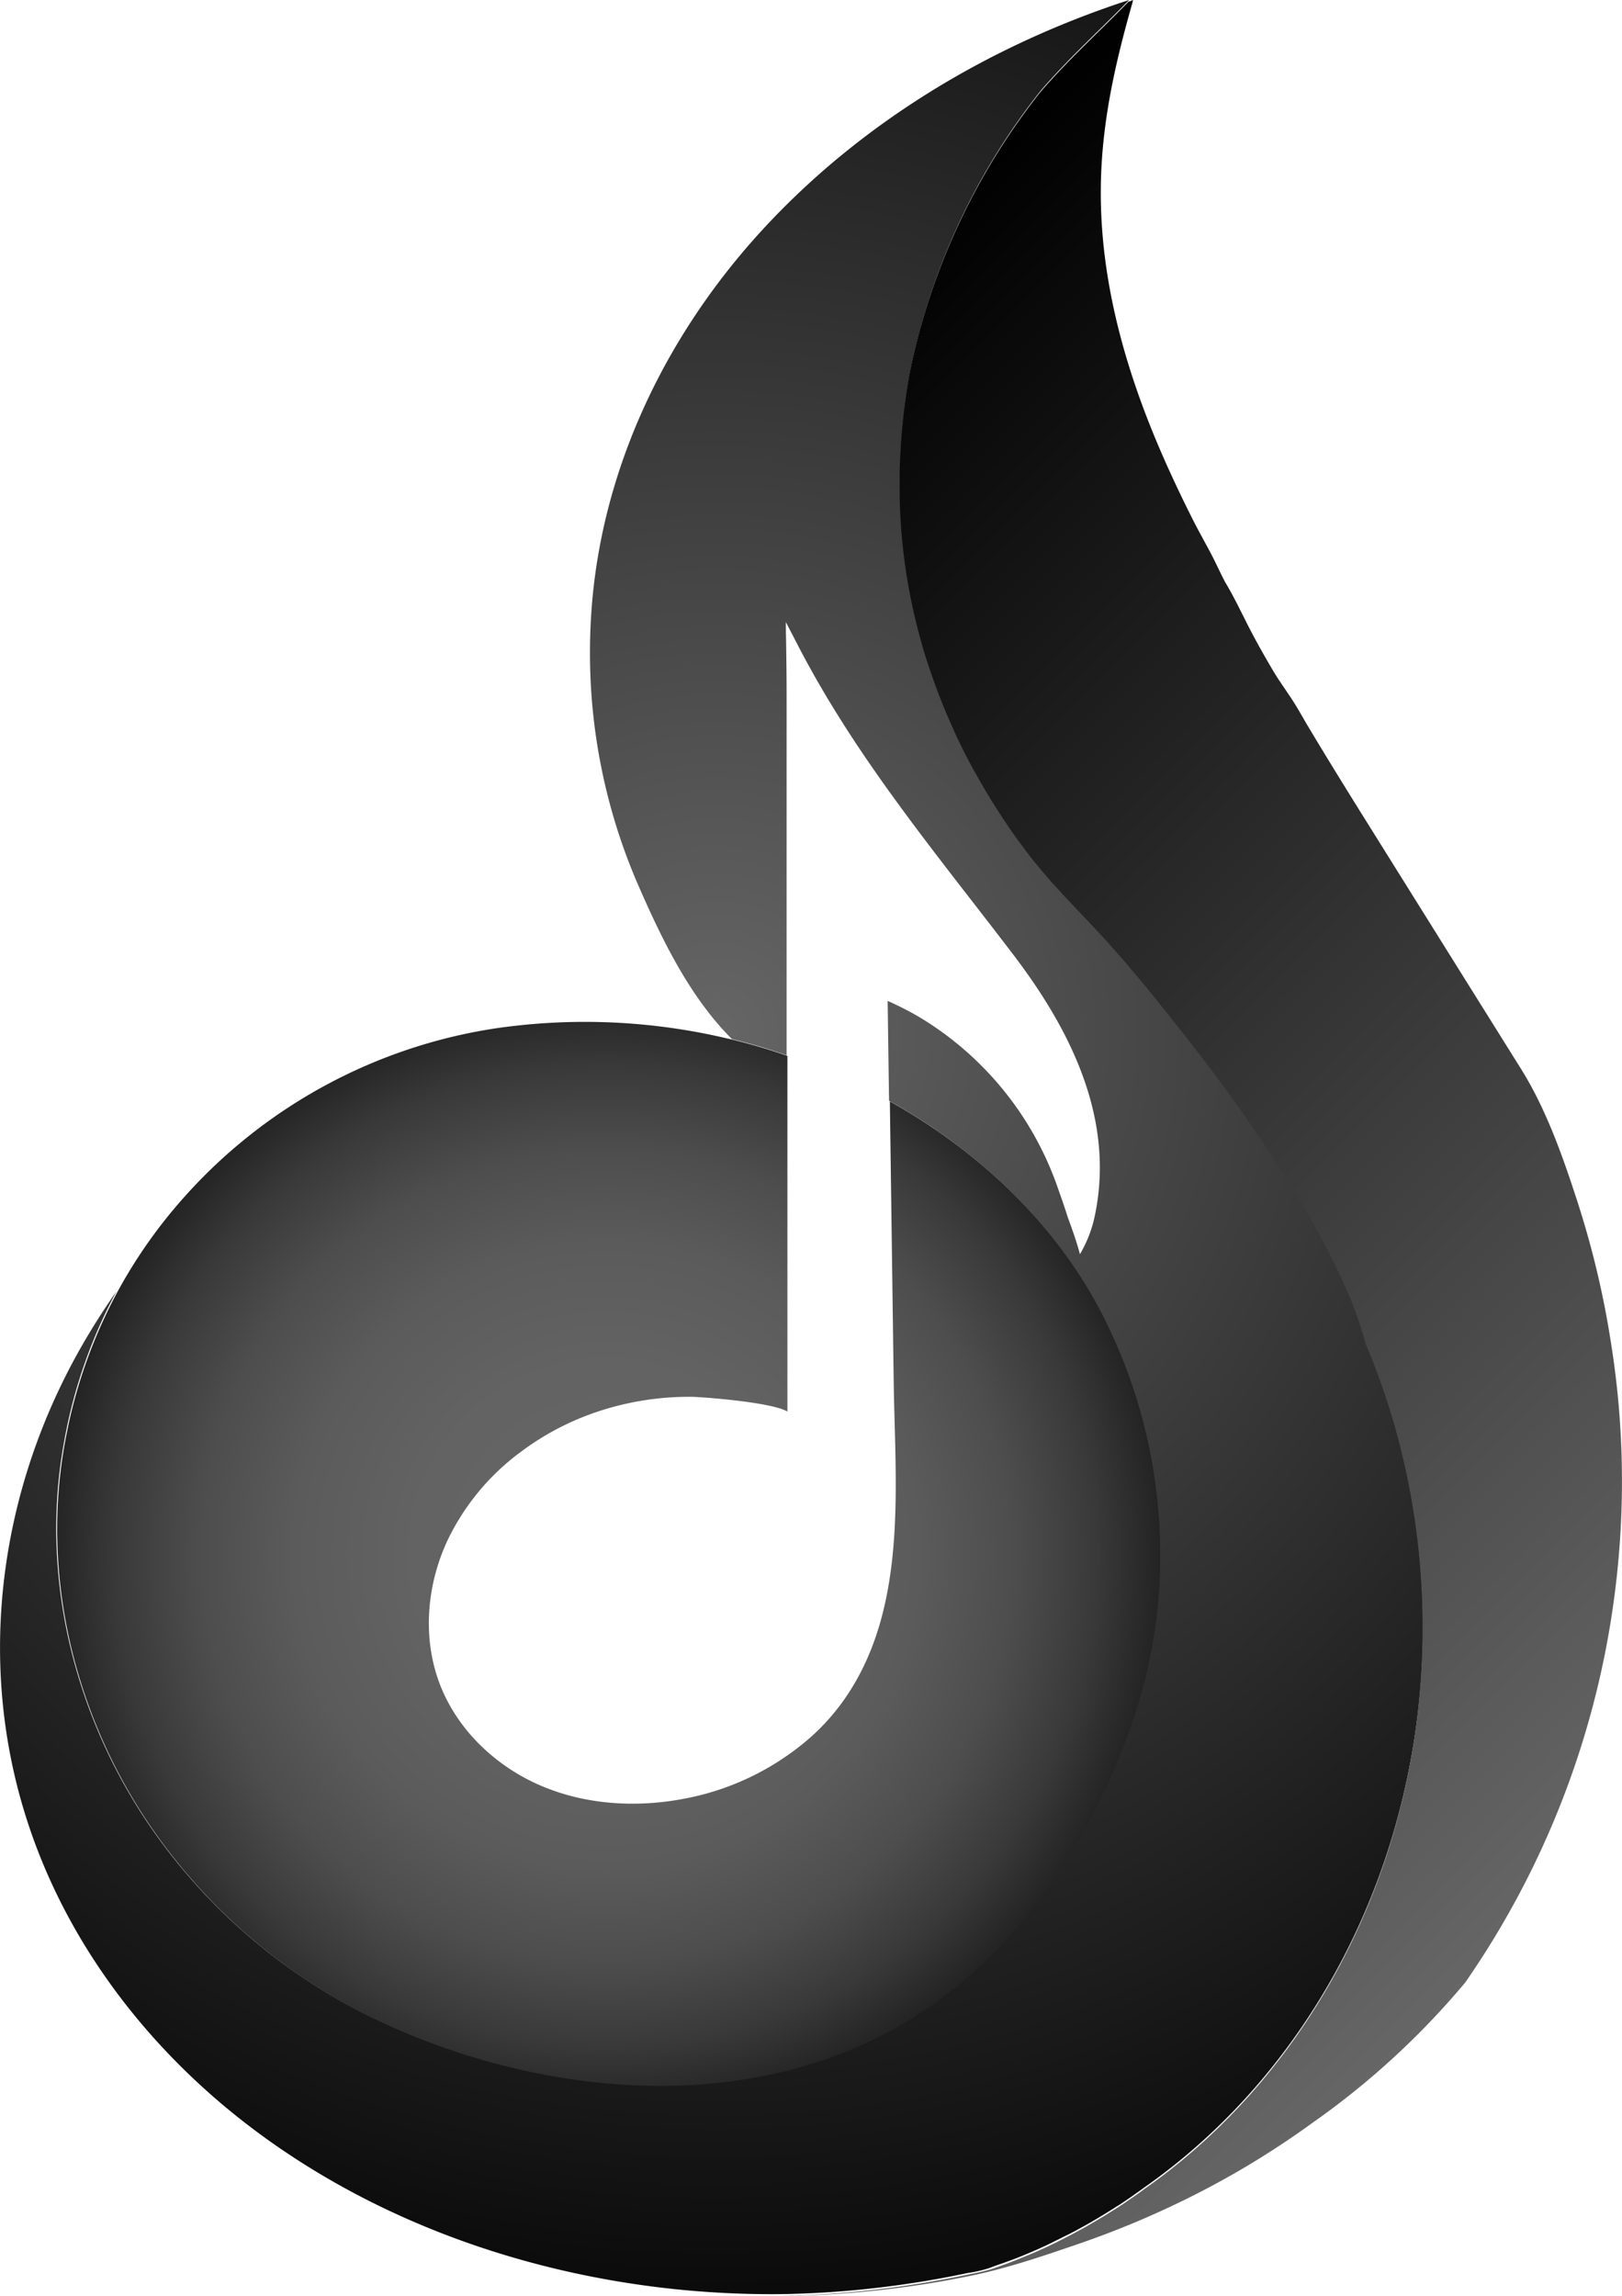 <svg xmlns="http://www.w3.org/2000/svg" xmlns:xlink="http://www.w3.org/1999/xlink" viewBox="0 0 520 735.86"><defs><style>.cls-1{fill:url(#radial-gradient);}.cls-2{fill:url(#radial-gradient-2);}.cls-3{fill:url(#linear-gradient);}</style><radialGradient id="radial-gradient" cx="-250.49" cy="880.66" r="0.96" gradientTransform="matrix(475.96, 0, 0, -475.96, 119452.06, 419487.03)" gradientUnits="userSpaceOnUse"><stop offset="0" stop-color="#666"/><stop offset="1"/></radialGradient><radialGradient id="radial-gradient-2" cx="-249.86" cy="880.35" r="0.96" gradientTransform="matrix(213.19, 0, 0, -213.17, 53462.06, 188162.75)" gradientUnits="userSpaceOnUse"><stop offset="0" stop-color="#666"/><stop offset="0.3" stop-color="#636363"/><stop offset="0.49" stop-color="#5b5b5b"/><stop offset="0.64" stop-color="#4d4d4d"/><stop offset="0.77" stop-color="#393939"/><stop offset="0.89" stop-color="#1f1f1f"/><stop offset="1"/></radialGradient><linearGradient id="linear-gradient" x1="522.59" y1="153.84" x2="150.48" y2="525.95" gradientTransform="matrix(1, 0, 0, -1, 0, 737.86)" xlink:href="#radial-gradient"/></defs><g id="Layer_2" data-name="Layer 2"><g id="black-logo"><g id="rezo-black"><path id="Vector" class="cls-1" d="M456.2,521c0,75.86-35.61,142.45-89.18,180-1.46,1.07-2.94,2.11-4.41,3.14l-2.2,1.51-.76.5c-.52.35-1,.69-1.56,1s-1,.7-1.58,1c-1.11.71-2.24,1.4-3.36,2.07-.61.39-1.23.75-1.85,1.11s-1.54.91-2.32,1.35-1.55.88-2.34,1.3l-2.09,1.15-.61.31c-.67.36-1.34.71-2,1-.36.2-.73.37-1.1.56l-1.1.55c-.66.34-1.36.64-2,1a149.41,149.41,0,0,1-18.47,7.6L317,727a41.65,41.65,0,0,1-6.62,1.51c-.42.07-.84.17-1.26.26l-3.09.62c-2.27.45-4.56.89-6.85,1.27-1.24.21-2.48.45-3.72.64l-1.61.25-2.42.36c-1.4.23-2.81.42-4.21.61a307.17,307.17,0,0,1-37.48,2.79h.18a302.14,302.14,0,0,1-34.51-1.7c-47.45-5.11-94-21.54-132.32-49.78-35.67-26.27-63.49-62.73-75.87-105.1-.91-3.11-1.74-6.24-2.47-9.38C-6.53,521.19,2.74,470.57,28.2,428q4.29-7.19,9.16-14.12c-1.2,2.22-2.35,4.49-3.45,6.77A161.26,161.26,0,0,0,21.5,457.2v0a.14.14,0,0,1,0,.06h0c-.79,3.76-1.45,7.52-2,11.32a156.79,156.79,0,0,0-1.4,26,164.92,164.92,0,0,0,4.19,32.15,173.32,173.32,0,0,0,27.18,60.57,183.89,183.89,0,0,0,73.11,60.84c48.24,22.29,108.85,29.1,157.81,5,22.36-11,40.12-27.24,54.25-46.76a199,199,0,0,0,13.29-21.13,210.85,210.85,0,0,0,15.95-36.95,163.79,163.79,0,0,0,7.77-46c0-1.66,0-3.32,0-5a168.89,168.89,0,0,0-20-79c-15.06-27.8-38.93-50-66.63-65.49l-.45-32a96.62,96.62,0,0,1,10.8,5.57,103.29,103.29,0,0,1,43.8,54.49c.5,1.46,1.9,5.27,3.2,9.45,1.34,3.57,2.83,7.81,3.85,11.67a40.47,40.47,0,0,0,4.95-13.2c6.1-30.73-8.17-59-26.32-82.81-24.59-32.29-50-62.48-68.86-98.77l-4.05-7.82c0,1.61,0,3.2.05,4.8.1,6.06.19,12.11.19,18.16V338.23c-2.06-.73-4.13-1.4-6.21-2.05q-5.59-1.74-11.29-3.12c-13.75-13.65-22.77-32.61-30.27-49.81a186.55,186.55,0,0,1-15.27-74.15c0-5.4.24-10.77.69-16.07,3.85-44.74,24.32-86.54,54.8-119.6C276,39.45,316.52,15.05,360.47.49h0L362,0c-.61.62-1.25,1.26-1.87,1.9-4.13,4.19-8.32,8.23-12.45,12.34-4.76,4.71-9.41,9.5-13.83,14.58a.05.05,0,0,0,0,0,213.07,213.07,0,0,0-38,73.68c0,.08-.05.15-.07.23-1.6,5.63-3,11.33-4.11,17.07,0,0,0,0,0,0-.36,2.09-.72,4.17-1,6.27,0,.21-.06.41-.1.63-.19,1.28-.35,2.55-.51,3.83-.64,5.28-1.09,10.57-1.31,15.84-.09,1.49-.13,3-.16,4.47-.06,2.33-.06,4.69,0,7A183.51,183.51,0,0,0,295,204.05c.21.83.45,1.66.69,2.49l.74,2.49c.25.81.5,1.64.77,2.46.31,1,.64,2,.95,2.95s.74,2.08,1.1,3.12c.26.72.52,1.45.79,2.17.08.19.14.35.21.54.3.84.62,1.69.94,2.51s.72,1.8,1.07,2.69c.21.52.42,1,.64,1.55.36.87.73,1.74,1.11,2.6.51,1.21,1.05,2.4,1.6,3.59,0,0,0,.08,0,.11.5,1.09,1,2.19,1.52,3.26.09.17.16.34.26.51.5,1.07,1,2.14,1.56,3.2a1.33,1.33,0,0,1,.06.12c.61,1.19,1.22,2.37,1.85,3.56.31.58.61,1.16.94,1.75s.64,1.17,1,1.75q1.72,3.14,3.58,6.22c.6,1,1.21,2,1.81,3a.76.76,0,0,1,.11.16l.07.11.13.22,1.7,2.65c.45.69.89,1.37,1.35,2.06s.94,1.4,1.41,2.11l1.2,1.75c1,1.46,2.07,2.94,3.15,4.37.48.69,1,1.36,1.48,2C337,282.94,346.62,292,355.58,302l.34.39a1.07,1.07,0,0,1,.14.16c.32.35.8.9,1.4,1.59l.34.36.73.85c.36.4.74.85,1.15,1.31L362,309.3l1,1.21c.18.2.35.42.54.64l1.13,1.32c.18.24.39.46.58.69.39.46.79.94,1.2,1.45.62.74,1.27,1.51,1.92,2.3.35.4.67.82,1,1.25l1.3,1.59c.26.31.52.64.77.95l1,1.26c.5.61,1,1.23,1.49,1.83l2.83,3.55c.26.31.51.64.76,1s.51.66.79,1l.09.1.36.46,1.44,1.84,1.65,2.1,1.66,2.15c2.81,3.62,5.71,7.46,8.65,11.45.59.79,1.17,1.6,1.76,2.41,1.24,1.69,2.48,3.41,3.71,5.12.68,1,1.38,1.94,2,2.9l1,1.47c.34.5.69,1,1,1.48.7,1,1.38,2,2.05,3s1.36,2,2,3,1.35,2,2,3c1.34,2,2.65,4,3.95,6.11.66,1,1.3,2.05,1.94,3.07s1.29,2,1.9,3.08c.33.51.64,1,.94,1.55,1,1.54,1.85,3.09,2.75,4.64.3.51.6,1,.89,1.55.46.77.89,1.55,1.32,2.32.23.39.44.78.65,1.16s.43.77.64,1.15q1.77,3.22,3.4,6.4c.49.95.95,1.9,1.42,2.84.31.63.63,1.25.92,1.87l.08.15c0,.07.06.15.1.22l.69,1.44c.41.87.83,1.76,1.2,2.62s.71,1.56,1.05,2.35a1.67,1.67,0,0,0,.08.2,1.2,1.2,0,0,1,.09.21c.35.75.65,1.51,1,2.26.09.24.18.48.29.71l.79,2c.24.61.47,1.21.7,1.83l.59,1.62c.41,1.14.8,2.26,1.16,3.39.13.37.24.73.34,1.08,0,.07.05.14.07.21a2.43,2.43,0,0,0,.13.38c0,.1,0,.2.09.3.06.26.15.52.23.77s.15.52.21.77c.21.66.37,1.31.55,2a223.24,223.24,0,0,1,9.93,28.55c.1.34.19.66.27,1A239.35,239.35,0,0,1,456.2,521Z"/><path id="Vector_2" data-name="Vector 2" class="cls-2" d="M371.94,497.54c0,1.65,0,3.3,0,5a163.8,163.8,0,0,1-7.78,46,208.62,208.62,0,0,1-15.95,36.95,193.36,193.36,0,0,1-13.29,21.13c-14.13,19.52-31.88,35.75-54.25,46.76-49,24.1-109.57,17.3-157.81-5a183.89,183.89,0,0,1-73.1-60.85,173.19,173.19,0,0,1-27.19-60.56,165.21,165.21,0,0,1-4.18-32.15,156.73,156.73,0,0,1,1.39-26c.52-3.8,1.19-7.56,2-11.32h0a.19.19,0,0,0,0-.07h0a160.63,160.63,0,0,1,12.42-36.56q1.63-3.43,3.44-6.77a160.4,160.4,0,0,1,21.6-30.62l0,0a167.29,167.29,0,0,1,99.67-53.88,198.4,198.4,0,0,1,71.68,2.66c1.46.32,2.91.67,4.36,1q5.69,1.38,11.28,3.12c2.09.65,4.16,1.32,6.21,2.05v114c-5.16-3.08-27.87-4.7-30.77-4.73h-1.08a92.52,92.52,0,0,0-30.87,5.4,86.58,86.58,0,0,0-22.82,12.3,75.9,75.9,0,0,0-23.22,27.88c-6.89,14.43-8.39,31.64-2.66,46.56,5.63,14.65,17.9,26.28,32.31,32.47s30.78,7.16,46.18,4.17a85,85,0,0,0,41-20.24A70,70,0,0,0,271.82,543c19.17-29,15.15-67.24,14.69-100.25q-.61-44.86-1.23-89.74c27.7,15.51,51.57,37.69,66.63,65.49A168.89,168.89,0,0,1,371.94,497.54Z"/><path id="Vector_3" data-name="Vector 3" class="cls-3" d="M518.75,501.06a281.27,281.27,0,0,1-49,134.35,253.77,253.77,0,0,1-49,45,276.77,276.77,0,0,1-35.46,21.89,293.06,293.06,0,0,1-39.82,17c-11.35,3.9-22.87,7.82-34.67,10.2q-10.38,2.13-21.11,3.57a316.79,316.79,0,0,1-37.82,2.79c-.66,0-1.33,0-2,0h-.25a307,307,0,0,0,37.48-2.79c1.41-.2,2.82-.39,4.22-.61l2.41-.37c.54-.08,1.07-.15,1.62-.25,1.24-.19,2.48-.41,3.71-.64q3.43-.59,6.85-1.27c1-.2,2.06-.4,3.09-.62.43-.09.85-.16,1.27-.26,2.21-.45,4.46-.87,6.62-1.51.19,0,.38-.08.55-.12q6.21-2.08,12.25-4.64,4-1.66,7.93-3.57c.67-.3,1.35-.64,2-1l.55-.26.54-.29,1.1-.55c.69-.35,1.36-.7,2-1.06l.61-.31c.69-.39,1.39-.76,2.08-1.14s1.57-.86,2.35-1.31,1.55-.89,2.31-1.35,1.25-.73,1.86-1.11c1.13-.66,2.24-1.36,3.35-2.06l1.59-1,1.55-1c.25-.17.51-.35.76-.5l2.2-1.52c1.48-1,3-2.06,4.41-3.14,53.58-37.54,89.19-104.13,89.19-180a235.41,235.41,0,0,0-8.1-61.47c-.09-.33-.17-.65-.27-1a224.25,224.25,0,0,0-9.93-28.55c-.17-.66-.34-1.3-.54-2-.07-.25-.14-.51-.22-.77s-.16-.51-.23-.77a2.8,2.8,0,0,1-.09-.31,2.84,2.84,0,0,1-.13-.38c0-.08,0-.14-.07-.21-.1-.35-.21-.7-.34-1.08-.36-1.13-.75-2.26-1.16-3.4-.19-.53-.39-1.08-.59-1.61l-.7-1.83-.79-2c-.11-.23-.2-.46-.29-.7-.32-.75-.63-1.51-1-2.26a.79.79,0,0,0-.09-.22,1.54,1.54,0,0,0-.08-.19c-.34-.79-.69-1.56-1.05-2.35s-.79-1.75-1.2-2.62c-.22-.48-.46-.95-.69-1.44,0-.07-.06-.15-.1-.22a1.09,1.09,0,0,0-.08-.15c-.3-.63-.61-1.25-.92-1.88l-1.42-2.83c-1.09-2.11-2.21-4.26-3.4-6.4-.21-.39-.41-.78-.64-1.16s-.42-.76-.65-1.15c-.43-.77-.86-1.55-1.32-2.32-.29-.51-.59-1-.89-1.55-.89-1.56-1.8-3.1-2.75-4.64-.3-.52-.61-1-.94-1.55-.61-1-1.25-2.06-1.9-3.09s-1.27-2-1.94-3.06c-1.3-2.06-2.61-4.1-3.95-6.11-.67-1-1.34-2-2-3s-1.34-2-2-3-1.35-2-2.05-3c-.33-.5-.68-1-1-1.48s-.68-1-1-1.47c-.66-1-1.36-1.94-2-2.9-1.24-1.71-2.47-3.44-3.71-5.13-.59-.8-1.17-1.61-1.76-2.4-2.94-4-5.84-7.82-8.65-11.45l-1.66-2.15c-.55-.7-1.1-1.41-1.65-2.1l-1.44-1.84-.36-.46a.43.43,0,0,0-.09-.1c-.27-.32-.52-.66-.79-1s-.5-.64-.76-.95c-1-1.22-1.91-2.4-2.83-3.55-.5-.6-1-1.22-1.49-1.84-.35-.41-.69-.83-1-1.25s-.51-.65-.77-1c-.45-.55-.88-1.07-1.3-1.6s-.69-.84-1-1.24c-.65-.8-1.3-1.56-1.91-2.31l-1.21-1.44c-.19-.23-.4-.46-.58-.7-.39-.44-.76-.9-1.13-1.31-.19-.22-.36-.44-.54-.64-.35-.41-.7-.82-1-1.21-.84-1-1.59-1.85-2.27-2.64-.41-.46-.79-.92-1.15-1.31l-.73-.85c-.1-.12-.23-.25-.34-.36-.6-.69-1.08-1.24-1.4-1.59a1.07,1.07,0,0,0-.14-.16l-.34-.39c-9-10-18.63-19.06-26.74-29.9-.5-.66-1-1.34-1.48-2-1.08-1.44-2.13-2.91-3.15-4.37l-1.2-1.75c-.48-.71-.95-1.41-1.41-2.11s-.9-1.37-1.35-2.06l-1.7-2.66-.13-.21-.07-.11a.57.57,0,0,0-.11-.16c-.6-1-1.21-2-1.81-3q-1.86-3.09-3.58-6.22c-.34-.59-.66-1.16-1-1.75s-.62-1.17-.94-1.76c-.63-1.18-1.24-2.36-1.85-3.55a.45.45,0,0,0-.06-.12c-.54-1.06-1.06-2.13-1.56-3.2-.1-.17-.18-.34-.26-.51-.52-1.09-1-2.17-1.52-3.26,0,0,0-.07,0-.11-.55-1.19-1.09-2.37-1.6-3.59-.39-.86-.75-1.73-1.11-2.61-.21-.51-.43-1-.64-1.54-.35-.89-.71-1.79-1.07-2.69s-.64-1.67-.94-2.51c-.08-.19-.14-.36-.21-.54-.26-.73-.52-1.46-.79-2.17-.36-1.05-.73-2.08-1.09-3.12s-.65-2-1-3c-.27-.83-.52-1.65-.77-2.46l-.74-2.49c-.24-.83-.48-1.66-.69-2.49a183.51,183.51,0,0,1-6.57-46.13c0-2.34,0-4.7,0-7,0-1.5.08-3,.16-4.47.23-5.27.67-10.56,1.31-15.84.16-1.27.34-2.55.51-3.84,0-.21.07-.41.1-.62.3-2.11.65-4.2,1-6.3q1.69-8.61,4.11-17.07c0-.08.05-.15.07-.23a213.07,213.07,0,0,1,38-73.68s0,0,0,0c4.42-5.09,9.07-9.87,13.83-14.59,4.13-4.1,8.32-8.15,12.45-12.33.63-.64,1.26-1.27,1.87-1.9h0s0,0,0,0a.83.83,0,0,0,.12,0l.09,0a.77.77,0,0,0,.23-.1l0,0a4.35,4.35,0,0,0,.93-.4l.05,0a1.05,1.05,0,0,0-.05.19,0,0,0,0,1,0,0l-.08.26a1.21,1.21,0,0,0,0,.14,1.74,1.74,0,0,0-.05.22.53.53,0,0,1-.05.15c-5.72,20.11-10.12,39.64-10.12,60.79,0,28.69,7.87,56.59,19.18,82.8,3.14,7.26,6.52,14.41,10.06,21.47,1.79,3.55,3.71,7,5.6,10.51,1.79,3.31,3.26,6.68,5,10,3.14,5.19,5.71,10.86,8.55,16.25,2.1,4,4.38,8,6.69,11.92s4.94,7.35,7.27,11.13c1.42,2.31,2.74,4.71,4.14,7.05,5.39,9,10.9,17.95,16.46,26.87q12.93,20.7,25.87,41.41t25.89,41.41c7.77,12.45,13,26.93,17.54,40.86.67,2,1.31,4.06,1.94,6.11a288.89,288.89,0,0,1,9.28,40.27A280.94,280.94,0,0,1,518.75,501.06Z"/></g></g></g></svg>